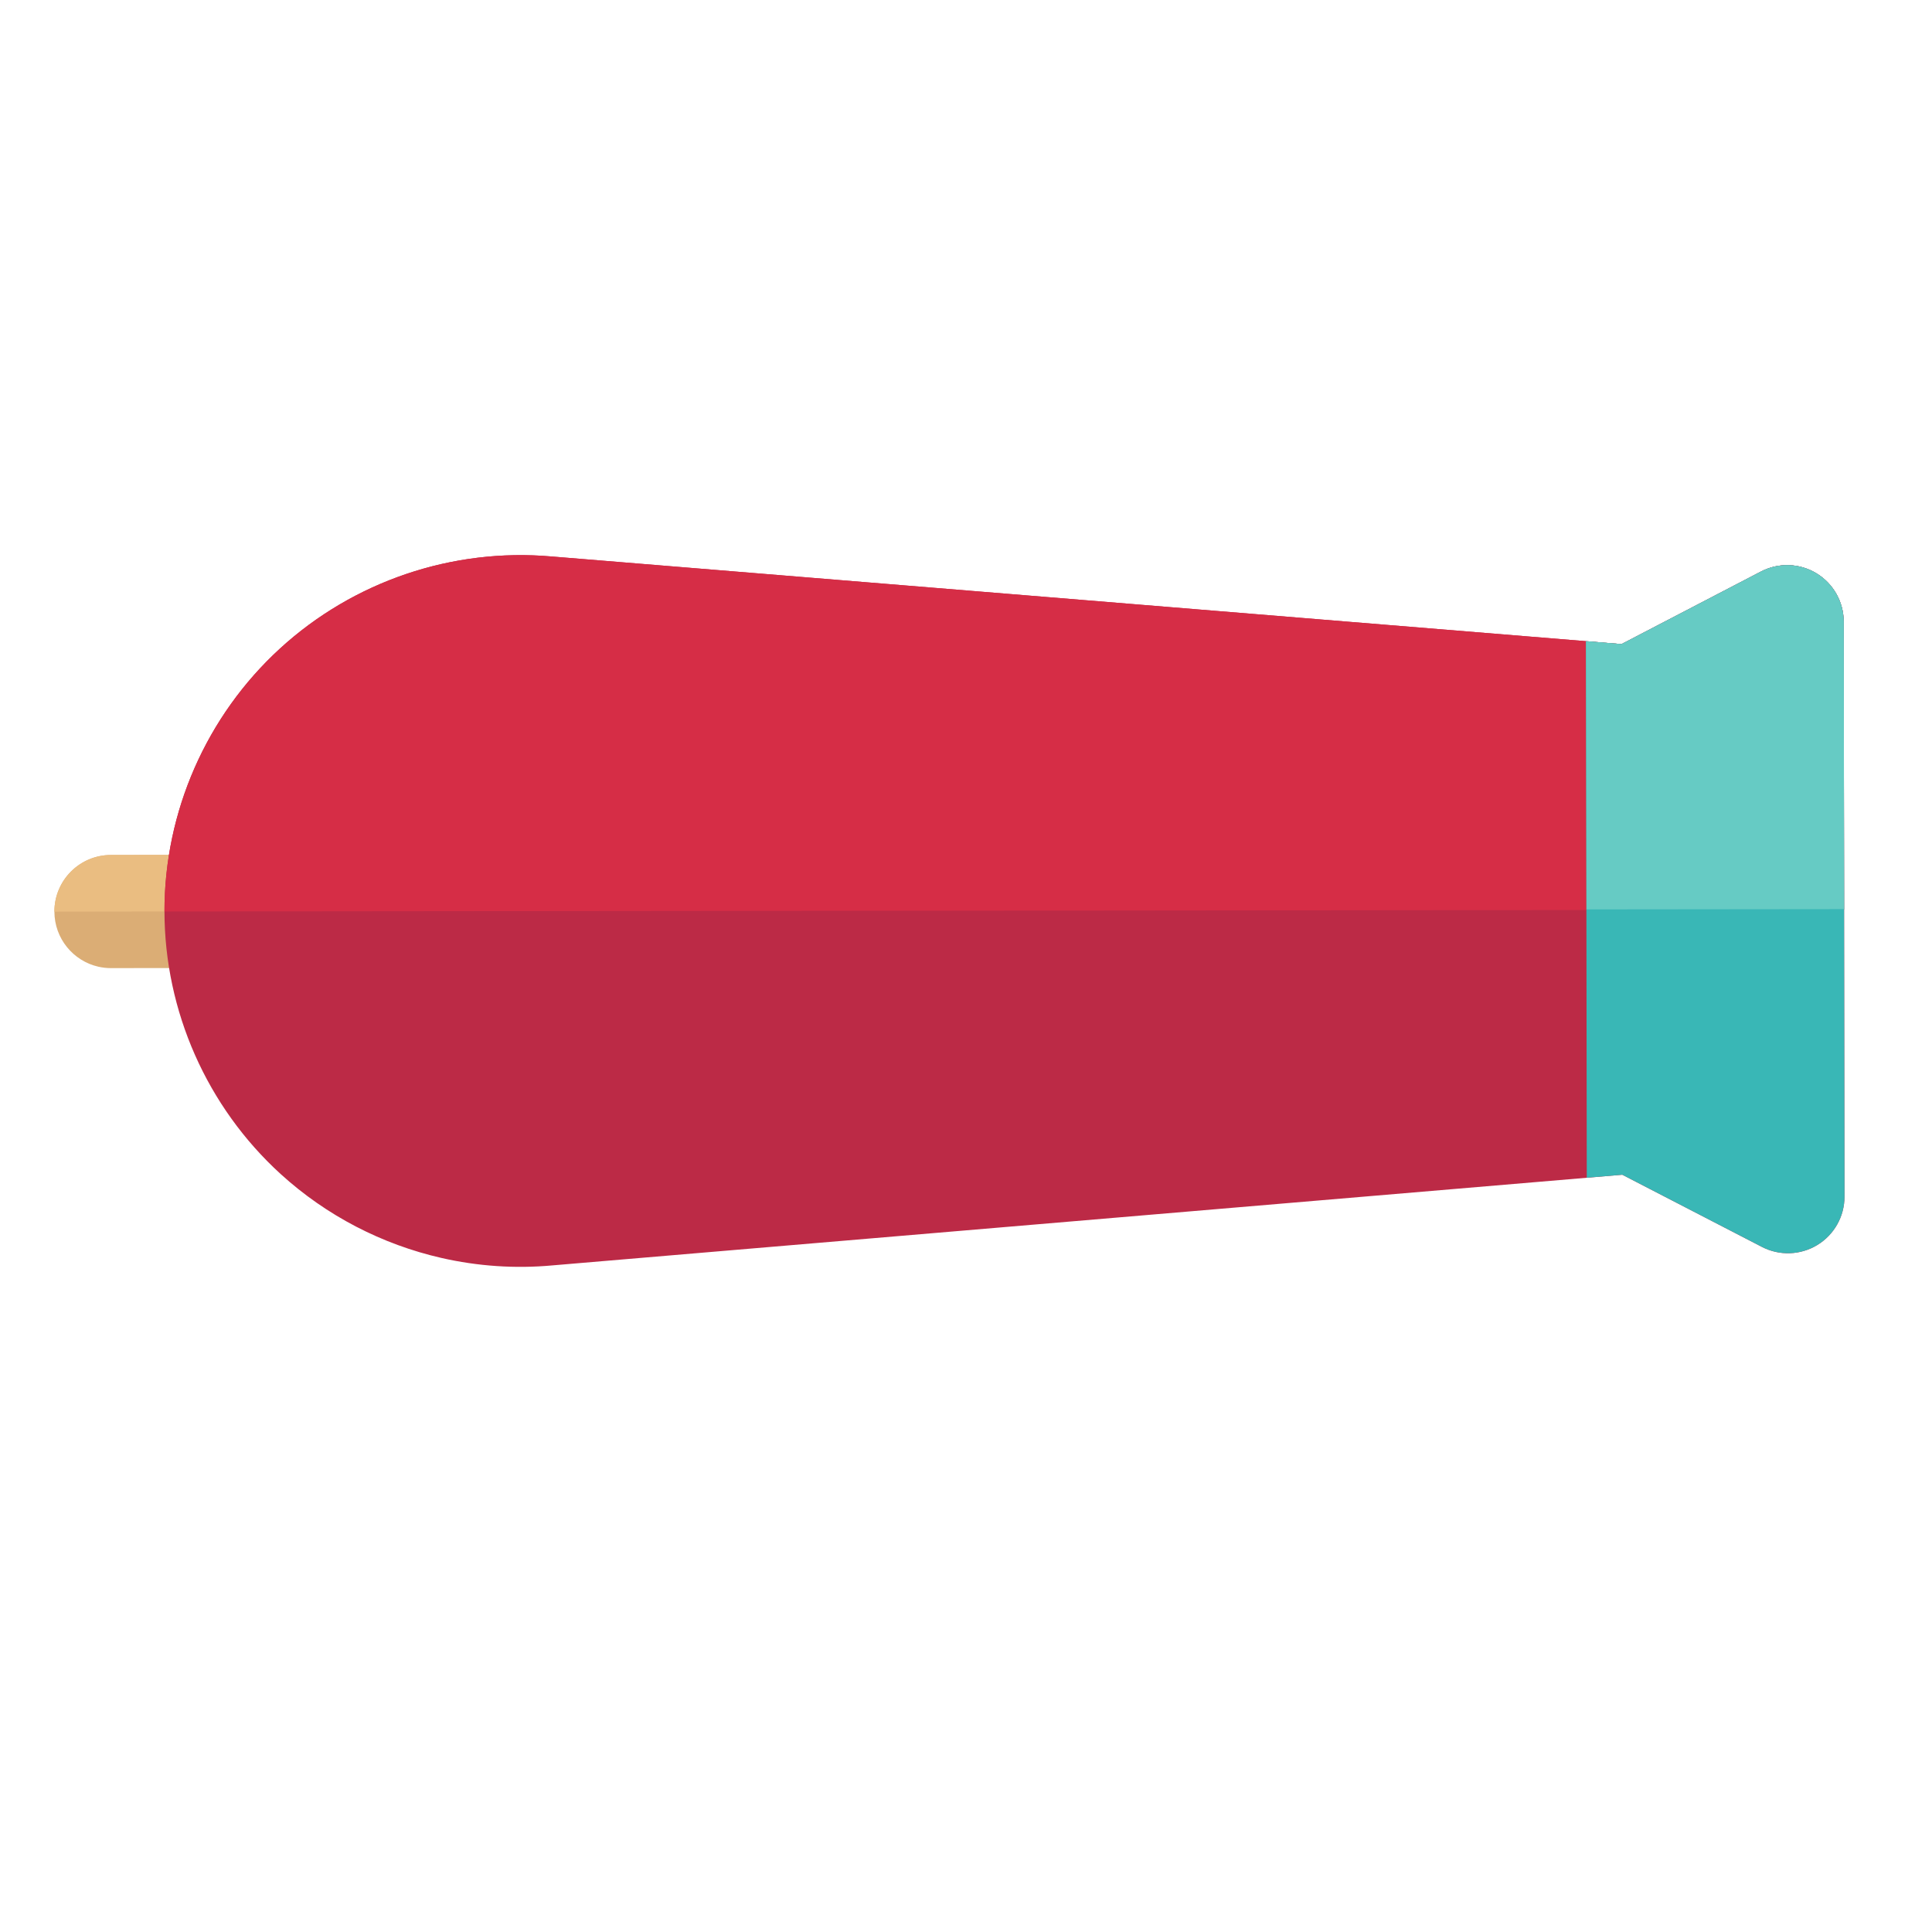 <svg xmlns="http://www.w3.org/2000/svg" xmlns:xlink="http://www.w3.org/1999/xlink" version="1.1" width="1000" height="1000" viewBox="0 0 1000 1000" xml:space="preserve">
<desc>Created with Fabric.js 3.5.0</desc>
<defs>
</defs>
<rect x="0" y="0" width="100%" height="100%" fill="#ffffff"/>
<g transform="matrix(1.614 0.74 -0.74 1.614 512.334 500.012)" id="735976">
<g style="" vector-effect="non-scaling-stroke">
		<g transform="matrix(1 0 0 1 -224.933 85.636)" id="Layer_1">
<path style="stroke: none; stroke-width: 1; stroke-dasharray: none; stroke-linecap: butt; stroke-dashoffset: 0; stroke-linejoin: miter; stroke-miterlimit: 4; is-custom-font: none; font-file-url: none; fill: rgb(219,173,117); fill-rule: nonzero; opacity: 1;" transform=" translate(-31.067, -341.637)" d="M 19.851 364.491 c -7.356 1.537 -15.061 -2.137 -18.337 -9.254 c -3.807 -8.273 -0.187 -18.066 8.086 -21.873 l 29.148 -13.414 c 8.275 -3.807 18.066 -0.187 21.873 8.086 c 3.807 8.273 0.187 18.066 -8.086 21.873 l -29.148 13.414 C 22.231 363.854 21.046 364.241 19.851 364.491 z" stroke-linecap="round"/>
</g>
		<g transform="matrix(1 0 0 1 -225.69 80.835)" id="Layer_1">
<path style="stroke: none; stroke-width: 1; stroke-dasharray: none; stroke-linecap: butt; stroke-dashoffset: 0; stroke-linejoin: miter; stroke-miterlimit: 4; is-custom-font: none; font-file-url: none; fill: rgb(234,189,129); fill-rule: nonzero; opacity: 1;" transform=" translate(-30.311, -336.836)" d="M 1.514 355.236 c -3.807 -8.273 -0.187 -18.066 8.086 -21.873 l 29.148 -13.414 c 8.275 -3.807 18.066 -0.187 21.873 8.086 L 1.514 355.236 z" stroke-linecap="round"/>
</g>
		<g transform="matrix(1 0 0 1 10.592 -29.209)" id="Layer_1">
<path style="stroke: none; stroke-width: 1; stroke-dasharray: none; stroke-linecap: butt; stroke-dashoffset: 0; stroke-linejoin: miter; stroke-miterlimit: 4; is-custom-font: none; font-file-url: none; fill: rgb(188,42,70); fill-rule: nonzero; opacity: 1;" transform=" translate(-266.592, -226.791)" d="M 510.491 213.263 L 440.42 61 c -2.406 -5.23 -7.367 -8.827 -13.089 -9.487 c -5.72 -0.661 -11.369 1.713 -14.905 6.256 l -28.14 36.174 L 90.149 200.707 c -27.378 9.734 -49.553 30.672 -60.84 57.448 c -11.288 26.774 -10.794 57.271 1.353 83.667 s 34.988 46.607 62.667 55.451 c 17.225 5.503 35.474 6.334 52.854 2.704 c 10.549 -2.203 20.778 -6.049 30.26 -11.492 L 448.956 234.47 l 45.78 2.157 c 5.751 0.274 11.228 -2.478 14.447 -7.252 C 512.403 224.601 512.897 218.494 510.491 213.263 z" stroke-linecap="round"/>
</g>
		<g transform="matrix(1 0 0 1 -7.642 -59.388)" id="Layer_1">
<path style="stroke: none; stroke-width: 1; stroke-dasharray: none; stroke-linecap: butt; stroke-dashoffset: 0; stroke-linejoin: miter; stroke-miterlimit: 4; is-custom-font: none; font-file-url: none; fill: rgb(214,45,70); fill-rule: nonzero; opacity: 1;" transform=" translate(-248.359, -196.613)" d="M 475.534 137.304 L 440.42 61 c -2.406 -5.23 -7.367 -8.827 -13.089 -9.487 c -5.72 -0.661 -11.369 1.713 -14.905 6.256 l -28.14 36.174 L 90.149 200.707 c -27.378 9.734 -49.553 30.672 -60.84 57.448 c -11.288 26.774 -10.794 57.271 1.353 83.667 L 475.534 137.304 z" stroke-linecap="round"/>
</g>
		<g transform="matrix(1 0 0 1 187.259 -110.508)" id="Layer_1">
<path style="stroke: none; stroke-width: 1; stroke-dasharray: none; stroke-linecap: butt; stroke-dashoffset: 0; stroke-linejoin: miter; stroke-miterlimit: 4; is-custom-font: none; font-file-url: none; fill: rgb(57,183,182); fill-rule: nonzero; opacity: 1;" transform=" translate(-443.259, -145.492)" d="M 510.491 213.263 L 440.42 61 c -2.406 -5.23 -7.367 -8.827 -13.089 -9.487 c -5.72 -0.661 -11.369 1.713 -14.905 6.256 l -28.14 36.174 l -9.768 3.545 l 65.39 142.093 l 9.047 -5.114 l 45.78 2.157 c 5.751 0.274 11.228 -2.478 14.447 -7.252 C 512.403 224.601 512.897 218.494 510.491 213.263 z" stroke-linecap="round"/>
</g>
		<g transform="matrix(1 0 0 1 169.001 -146.047)" id="Layer_1">
<path style="stroke: none; stroke-width: 1; stroke-dasharray: none; stroke-linecap: butt; stroke-dashoffset: 0; stroke-linejoin: miter; stroke-miterlimit: 4; is-custom-font: none; font-file-url: none; fill: rgb(102,203,196); fill-rule: nonzero; opacity: 1;" transform=" translate(-425.002, -109.953)" d="M 475.486 137.124 L 440.42 61 c -2.406 -5.23 -7.367 -8.827 -13.089 -9.487 c -5.72 -0.661 -11.369 1.713 -14.905 6.256 l -28.14 36.174 l -9.768 3.545 l 32.713 71.015 L 475.486 137.124 z" stroke-linecap="round"/>
</g>
</g>
</g>
</svg>